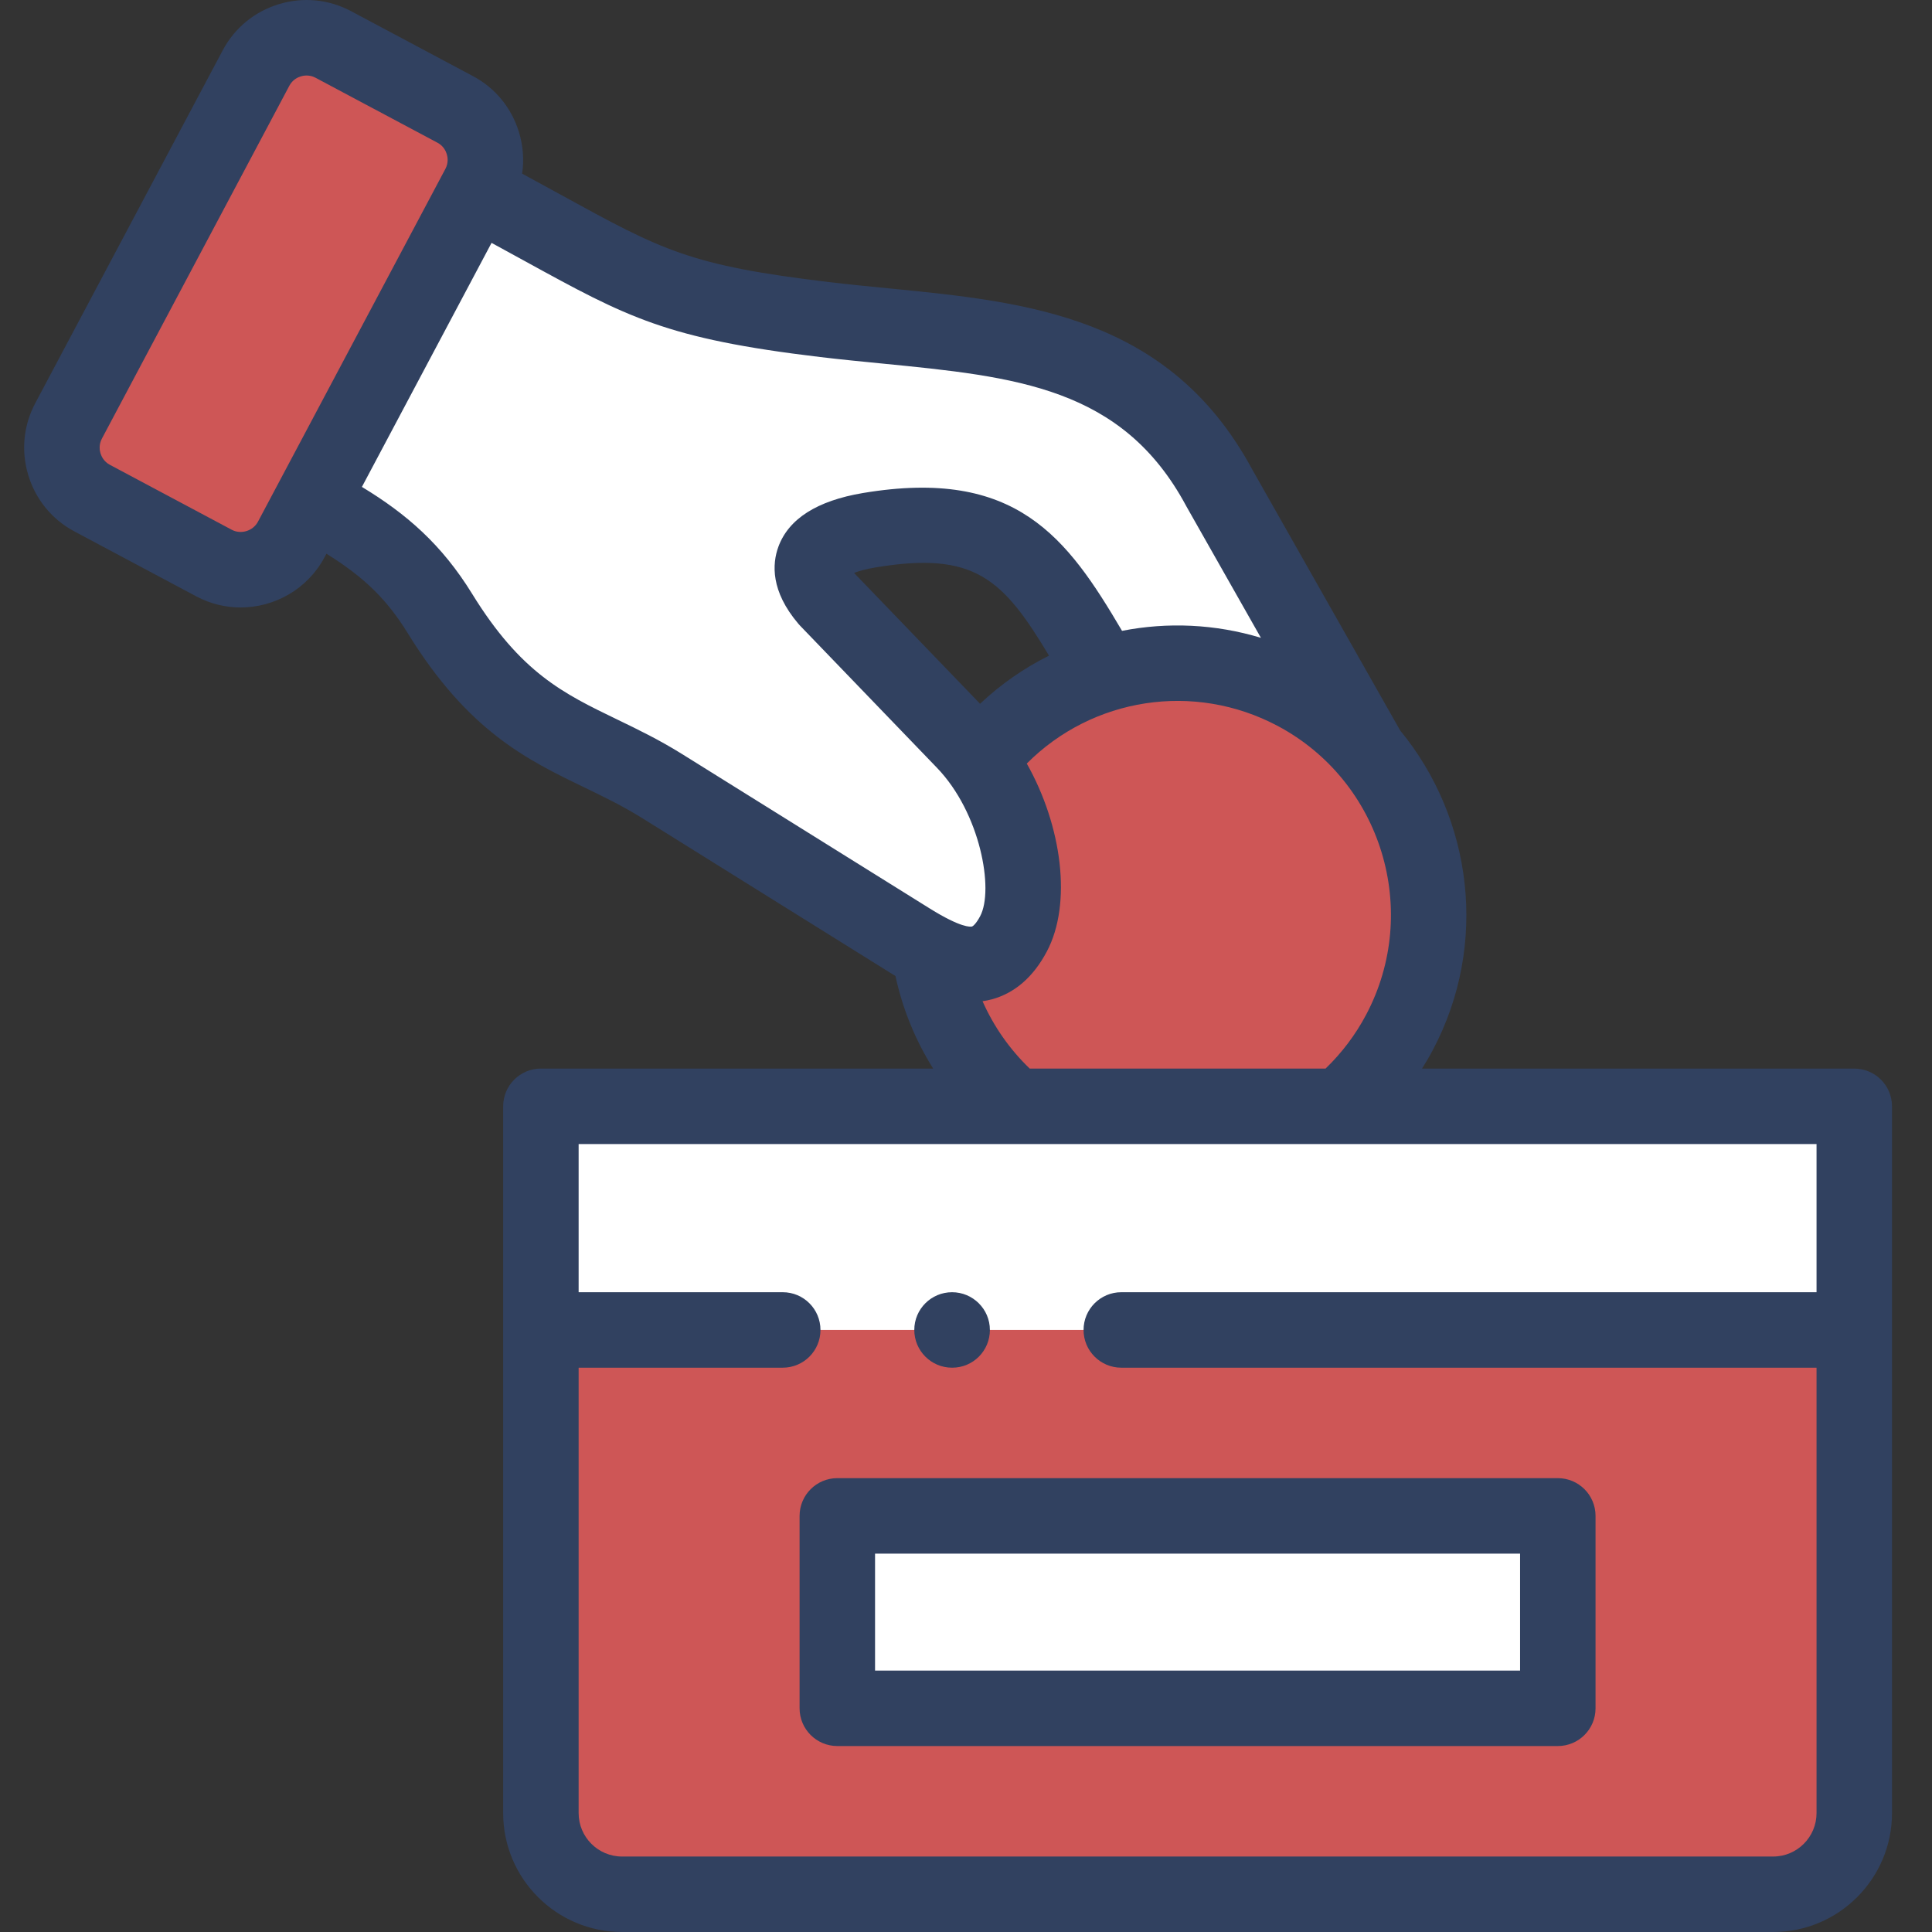 <svg width="80" height="80" viewBox="0 0 80 80" fill="none" xmlns="http://www.w3.org/2000/svg">
<rect x="0" y="0" width="80" height="80" fill="#333333" stroke="none"/>
<path fill-rule="evenodd" clip-rule="evenodd" d="M56.672 31.114L50.482 20.192C46.995 13.717 40.676 14.01 34.136 13.23C26.909 12.367 26.356 11.472 19.71 7.938L12.891 20.773C15.444 22.132 16.926 23.311 18.218 25.41C21.298 30.406 24.122 30.494 27.423 32.554L37.671 38.945C37.95 39.117 38.215 39.273 38.476 39.41C39.919 40.158 41.118 40.26 41.963 38.67C42.848 37 42.211 33.718 40.561 31.468C40.362 31.198 40.149 30.941 39.919 30.707L34.246 24.816C32.941 23.279 33.826 22.318 35.989 21.955C41.786 20.985 43.127 23.501 45.703 27.925C48.252 27.142 51.101 27.332 53.646 28.683C54.832 29.316 55.849 30.149 56.672 31.114Z" fill="white"/>
<path fill-rule="evenodd" clip-rule="evenodd" d="M12.892 20.772L19.711 7.937L19.822 7.724C20.432 6.577 19.994 5.133 18.844 4.527L13.799 1.838C12.649 1.227 11.21 1.666 10.6 2.817L2.838 17.428C2.227 18.575 2.666 20.015 3.816 20.626L8.861 23.314C10.011 23.926 11.449 23.483 12.06 22.336L12.892 20.772Z" fill="#CE5656"/>
<path fill-rule="evenodd" clip-rule="evenodd" d="M57.942 42.759C60.004 38.875 59.363 34.269 56.672 31.115C55.849 30.15 54.832 29.317 53.646 28.684C51.101 27.333 48.251 27.142 45.703 27.926C43.707 28.542 41.897 29.751 40.561 31.47C42.211 33.719 42.849 37.001 41.964 38.671C41.118 40.261 39.919 40.159 38.477 39.411C38.844 41.86 40.078 44.154 42.034 45.811H55.491C56.464 44.983 57.305 43.959 57.942 42.759Z" fill="#CE5656"/>
<path fill-rule="evenodd" clip-rule="evenodd" d="M76.783 55.072V45.81H55.494H42.037H22.398V55.072H76.783Z" fill="white"/>
<path fill-rule="evenodd" clip-rule="evenodd" d="M76.783 75.076V55.07H22.398V75.076C22.398 76.923 23.912 78.438 25.757 78.438H73.424C75.269 78.438 76.783 76.923 76.783 75.076ZM34.674 62.768H64.507V70.736H34.674V62.768Z" fill="#CE5656"/>
<path fill-rule="evenodd" clip-rule="evenodd" d="M34.672 62.77H64.506V70.737H34.672V62.77Z" fill="white"/>
<path d="M76.781 44.248H58.883C59.038 44.001 59.187 43.75 59.324 43.491C61.659 39.092 60.964 33.875 57.978 30.247L51.851 19.437C48.42 13.084 42.522 12.503 36.818 11.942C36 11.862 35.154 11.779 34.323 11.68C28.554 10.99 27.428 10.372 23.239 8.074C22.744 7.802 22.208 7.508 21.621 7.19C21.705 6.619 21.661 6.031 21.486 5.461C21.177 4.456 20.498 3.634 19.579 3.149L14.533 0.46C13.608 -0.031 12.546 -0.133 11.541 0.174C10.536 0.481 9.712 1.161 9.221 2.086L1.46 16.695C0.969 17.619 0.867 18.681 1.174 19.686C1.481 20.691 2.159 21.516 3.085 22.007L8.129 24.695C8.714 25.006 9.344 25.154 9.964 25.154C11.371 25.153 12.735 24.396 13.441 23.07L13.516 22.928C15.109 23.916 16.041 24.85 16.891 26.23C19.389 30.282 21.83 31.462 24.192 32.603C25.013 33 25.789 33.375 26.598 33.88L36.848 40.272C36.923 40.319 37 40.366 37.078 40.412C37.375 41.781 37.905 43.077 38.64 44.247H22.398C21.535 44.247 20.835 44.947 20.835 45.81V75.076C20.835 77.791 23.043 80 25.757 80H73.423C76.136 80 78.344 77.791 78.344 75.076V45.81C78.344 44.947 77.644 44.248 76.781 44.248ZM56.564 42.026C56.123 42.856 55.56 43.6 54.888 44.248H42.639C41.81 43.451 41.147 42.503 40.685 41.458C40.811 41.44 40.937 41.416 41.063 41.382C42.016 41.125 42.784 40.46 43.345 39.404C44.399 37.421 43.976 34.203 42.517 31.617C45.23 28.891 49.437 28.214 52.912 30.062C57.211 32.355 58.849 37.721 56.564 42.026ZM40.582 29.141L35.411 23.772C35.396 23.754 35.382 23.737 35.37 23.721C35.551 23.65 35.831 23.567 36.249 23.497C40.349 22.811 41.528 23.965 43.437 27.149C42.407 27.662 41.444 28.329 40.582 29.141ZM10.682 21.602C10.477 21.987 9.979 22.14 9.597 21.937L4.552 19.248C4.552 19.248 4.551 19.248 4.55 19.247C4.298 19.113 4.199 18.893 4.162 18.773C4.126 18.654 4.085 18.416 4.219 18.163L11.981 3.551C12.115 3.298 12.335 3.199 12.455 3.163C12.512 3.145 12.596 3.127 12.696 3.127C12.805 3.127 12.934 3.149 13.065 3.219L18.116 5.91C18.364 6.041 18.463 6.26 18.499 6.379C18.536 6.499 18.578 6.739 18.443 6.993L10.682 21.602ZM38.5 37.619L28.252 31.229C27.3 30.635 26.411 30.205 25.551 29.79C23.327 28.715 21.57 27.866 19.552 24.592C18.29 22.542 16.827 21.277 14.986 20.162L20.354 10.057C20.849 10.327 21.309 10.579 21.736 10.813C25.991 13.148 27.582 14.021 33.953 14.783C34.817 14.886 35.679 14.97 36.513 15.052C42.074 15.599 46.468 16.032 49.108 20.934C49.113 20.944 49.119 20.954 49.124 20.964L52.212 26.411C50.317 25.837 48.344 25.753 46.461 26.122C44.182 22.248 42.074 19.354 35.733 20.415C33.832 20.734 32.654 21.484 32.23 22.643C31.973 23.349 31.907 24.474 33.058 25.828C33.079 25.853 33.1 25.877 33.123 25.901L38.797 31.792C40.596 33.657 41.166 36.845 40.586 37.937C40.415 38.258 40.284 38.355 40.251 38.364C40.186 38.381 39.798 38.427 38.5 37.619ZM73.423 76.875H25.757C24.766 76.875 23.96 76.068 23.96 75.076V56.633H32.412C33.275 56.633 33.974 55.934 33.974 55.071C33.974 54.208 33.275 53.508 32.412 53.508H23.96V47.372H75.219V53.508H46.43C45.567 53.508 44.868 54.208 44.868 55.071C44.868 55.934 45.567 56.633 46.43 56.633H75.219V75.076C75.219 76.068 74.413 76.875 73.423 76.875Z" fill="#314160"/>
<path d="M64.506 61.207H34.672C33.809 61.207 33.109 61.907 33.109 62.77V70.737C33.109 71.6 33.809 72.3 34.672 72.3H64.506C65.369 72.3 66.068 71.6 66.068 70.737V62.77C66.068 61.907 65.369 61.207 64.506 61.207ZM62.943 69.175H36.234V64.332H62.943V69.175Z" fill="#314160"/>
<path d="M39.422 56.633H39.431C40.294 56.633 40.989 55.933 40.989 55.07C40.989 54.207 40.285 53.508 39.422 53.508C38.559 53.508 37.859 54.207 37.859 55.07C37.859 55.933 38.559 56.633 39.422 56.633Z" fill="#314160"/>
</svg>
